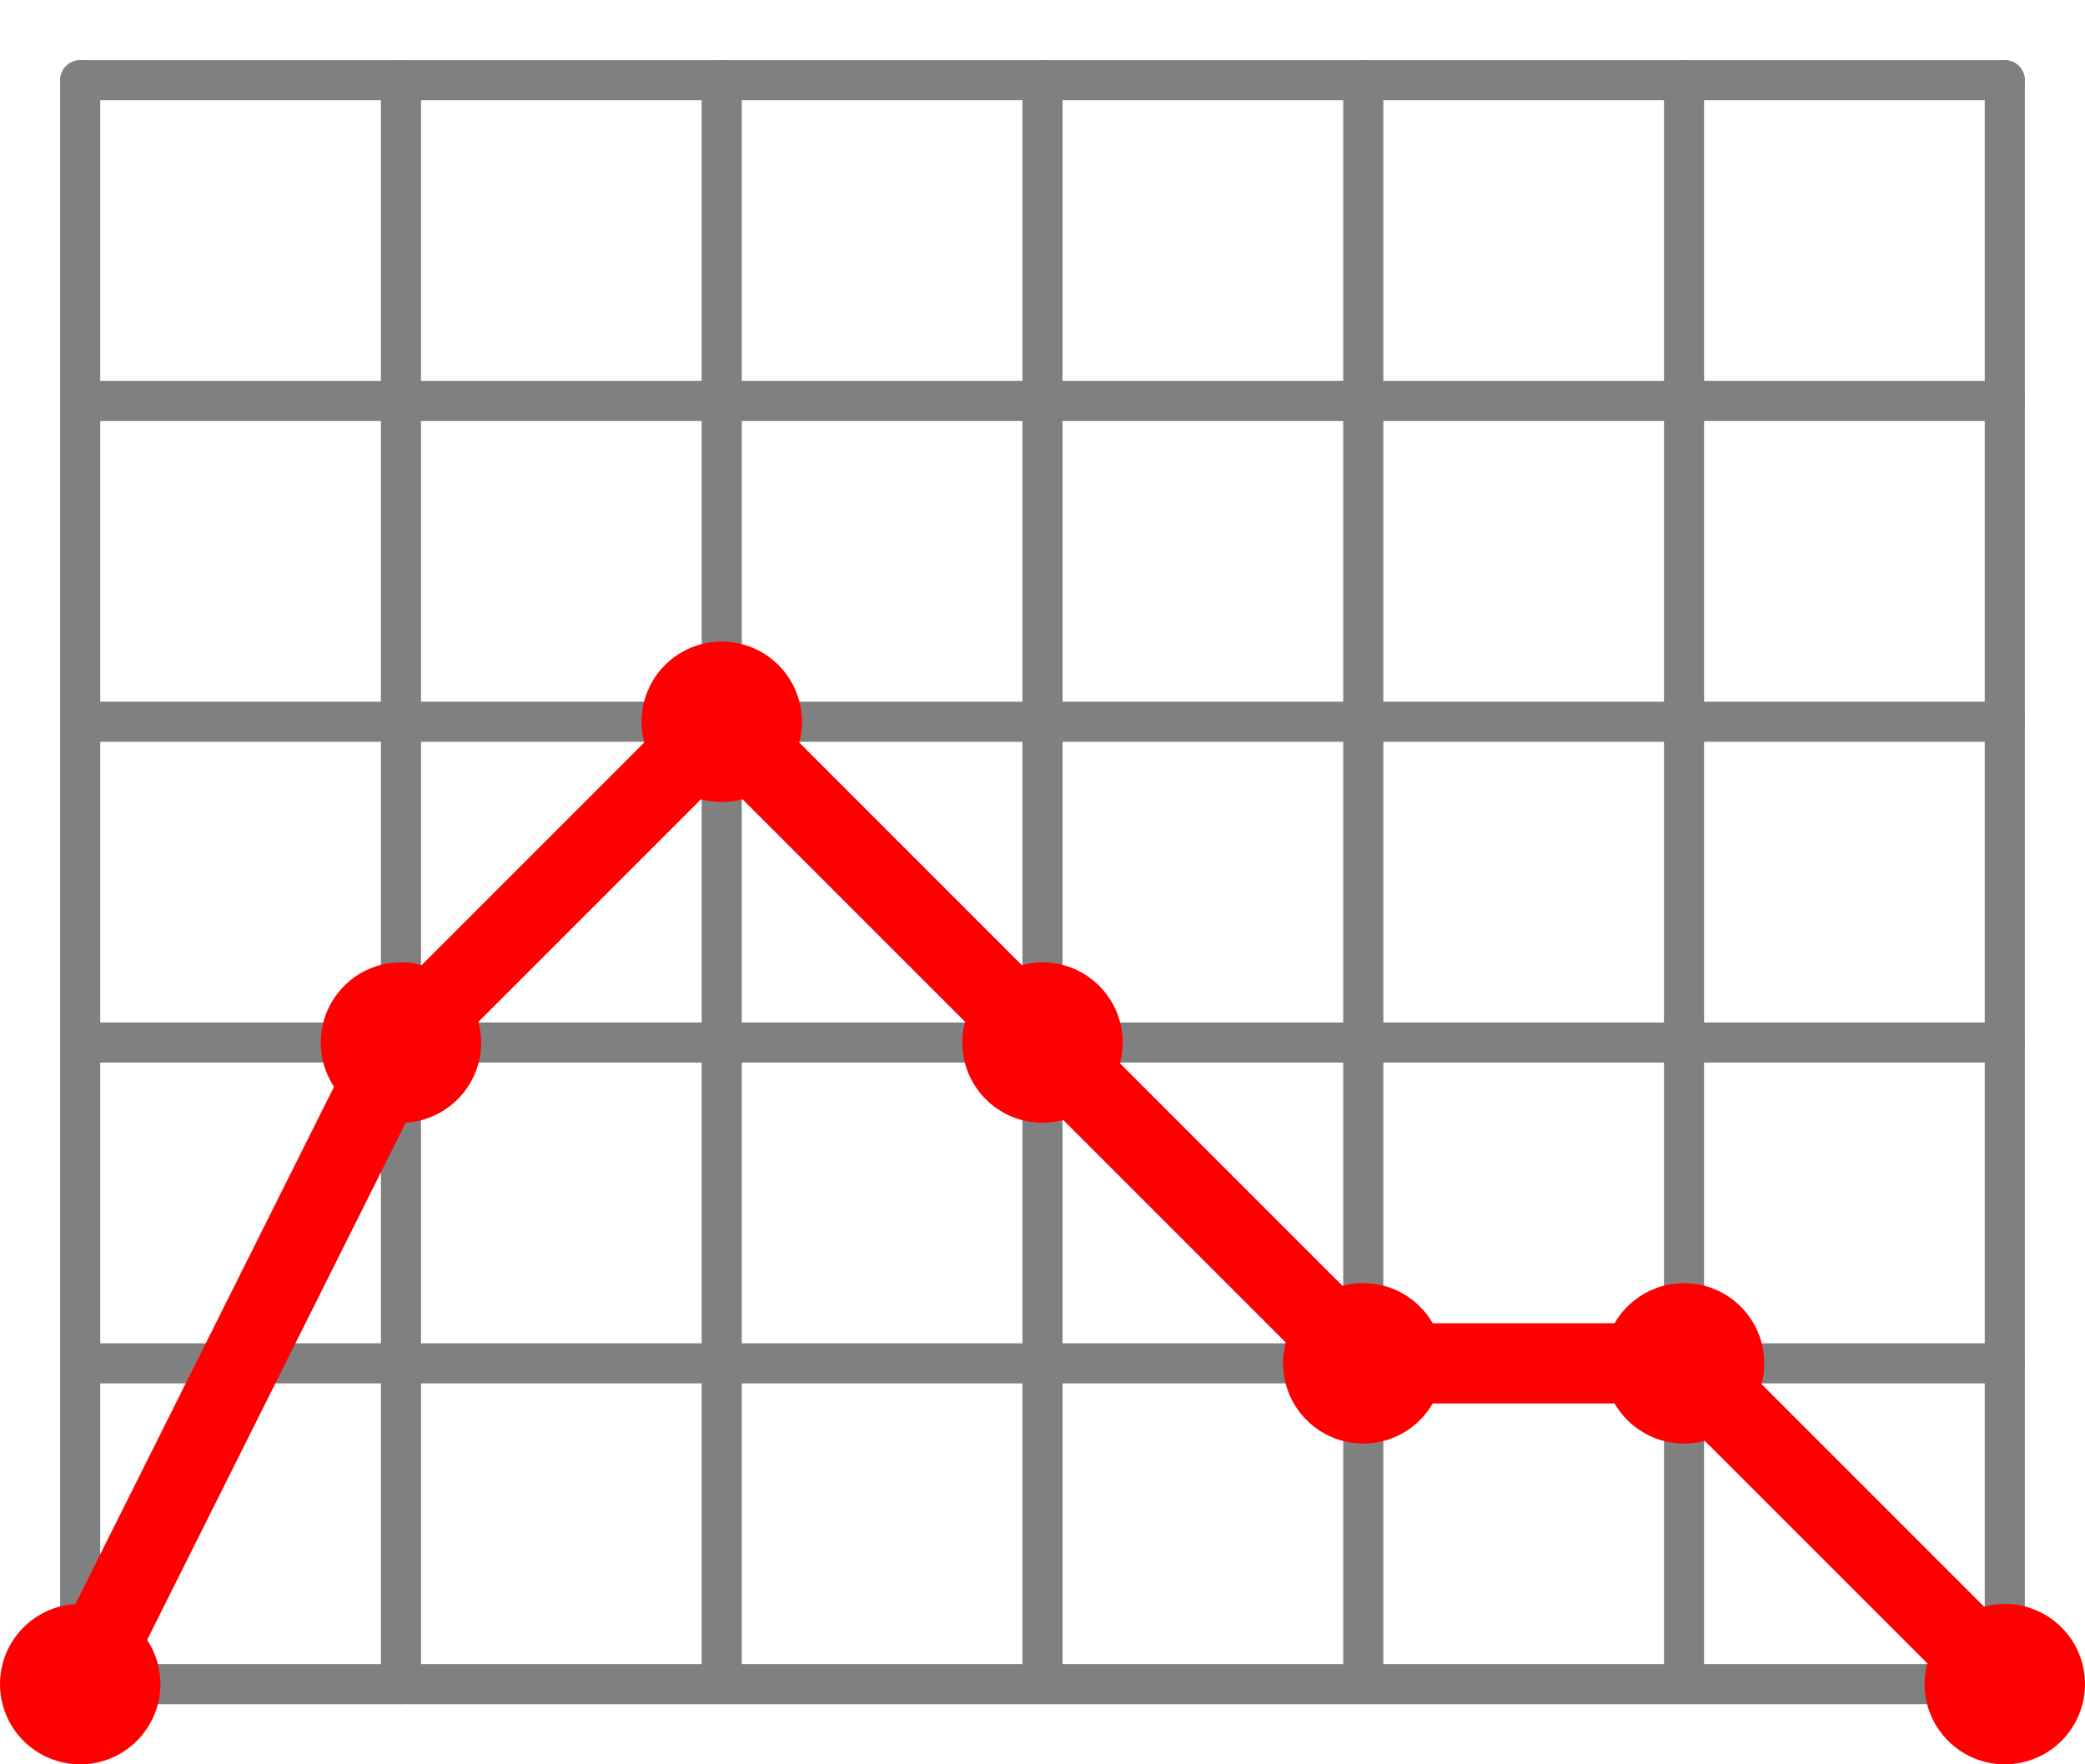 <?xml version="1.0" encoding="UTF-8"?>
<svg xmlns="http://www.w3.org/2000/svg" xmlns:xlink="http://www.w3.org/1999/xlink"
     width="104" height="88" viewBox="-4 -84 104 88">
<defs>
</defs>
<path d="M0,0 L96,0" stroke-width="2" stroke="grey" />
<circle cx="0" cy="0" r="0.5" fill="grey" stroke-width="1" stroke="grey" />
<circle cx="96" cy="0" r="0.5" fill="grey" stroke-width="1" stroke="grey" />
<path d="M0,-16 L96,-16" stroke-width="2" stroke="grey" />
<circle cx="0" cy="-16" r="0.5" fill="grey" stroke-width="1" stroke="grey" />
<circle cx="96" cy="-16" r="0.5" fill="grey" stroke-width="1" stroke="grey" />
<path d="M0,-32 L96,-32" stroke-width="2" stroke="grey" />
<circle cx="0" cy="-32" r="0.5" fill="grey" stroke-width="1" stroke="grey" />
<circle cx="96" cy="-32" r="0.5" fill="grey" stroke-width="1" stroke="grey" />
<path d="M0,-48 L96,-48" stroke-width="2" stroke="grey" />
<circle cx="0" cy="-48" r="0.5" fill="grey" stroke-width="1" stroke="grey" />
<circle cx="96" cy="-48" r="0.5" fill="grey" stroke-width="1" stroke="grey" />
<path d="M0,-64 L96,-64" stroke-width="2" stroke="grey" />
<circle cx="0" cy="-64" r="0.5" fill="grey" stroke-width="1" stroke="grey" />
<circle cx="96" cy="-64" r="0.5" fill="grey" stroke-width="1" stroke="grey" />
<path d="M0,-80 L96,-80" stroke-width="2" stroke="grey" />
<circle cx="0" cy="-80" r="0.5" fill="grey" stroke-width="1" stroke="grey" />
<circle cx="96" cy="-80" r="0.5" fill="grey" stroke-width="1" stroke="grey" />
<path d="M0,0 L0,-80" stroke-width="2" stroke="grey" />
<circle cx="0" cy="0" r="0.5" fill="grey" stroke-width="1" stroke="grey" />
<circle cx="0" cy="-80" r="0.5" fill="grey" stroke-width="1" stroke="grey" />
<path d="M16,0 L16,-80" stroke-width="2" stroke="grey" />
<circle cx="16" cy="0" r="0.5" fill="grey" stroke-width="1" stroke="grey" />
<circle cx="16" cy="-80" r="0.5" fill="grey" stroke-width="1" stroke="grey" />
<path d="M32,0 L32,-80" stroke-width="2" stroke="grey" />
<circle cx="32" cy="0" r="0.5" fill="grey" stroke-width="1" stroke="grey" />
<circle cx="32" cy="-80" r="0.5" fill="grey" stroke-width="1" stroke="grey" />
<path d="M48,0 L48,-80" stroke-width="2" stroke="grey" />
<circle cx="48" cy="0" r="0.5" fill="grey" stroke-width="1" stroke="grey" />
<circle cx="48" cy="-80" r="0.5" fill="grey" stroke-width="1" stroke="grey" />
<path d="M64,0 L64,-80" stroke-width="2" stroke="grey" />
<circle cx="64" cy="0" r="0.5" fill="grey" stroke-width="1" stroke="grey" />
<circle cx="64" cy="-80" r="0.5" fill="grey" stroke-width="1" stroke="grey" />
<path d="M80,0 L80,-80" stroke-width="2" stroke="grey" />
<circle cx="80" cy="0" r="0.5" fill="grey" stroke-width="1" stroke="grey" />
<circle cx="80" cy="-80" r="0.5" fill="grey" stroke-width="1" stroke="grey" />
<path d="M96,0 L96,-80" stroke-width="2" stroke="grey" />
<circle cx="96" cy="0" r="0.5" fill="grey" stroke-width="1" stroke="grey" />
<circle cx="96" cy="-80" r="0.5" fill="grey" stroke-width="1" stroke="grey" />
<circle cx="0" cy="0" r="3" fill="red" stroke-width="2" stroke="red" />
<path d="M0,0 L16,-32" fill="none" stroke-width="4" stroke="red" />
<circle cx="16" cy="-32" r="3" fill="red" stroke-width="2" stroke="red" />
<path d="M16,-32 L32,-48" fill="none" stroke-width="4" stroke="red" />
<circle cx="32" cy="-48" r="3" fill="red" stroke-width="2" stroke="red" />
<path d="M32,-48 L48,-32" fill="none" stroke-width="4" stroke="red" />
<circle cx="48" cy="-32" r="3" fill="red" stroke-width="2" stroke="red" />
<path d="M48,-32 L64,-16" fill="none" stroke-width="4" stroke="red" />
<circle cx="64" cy="-16" r="3" fill="red" stroke-width="2" stroke="red" />
<path d="M64,-16 L80,-16" fill="none" stroke-width="4" stroke="red" />
<circle cx="80" cy="-16" r="3" fill="red" stroke-width="2" stroke="red" />
<path d="M80,-16 L96,0" fill="none" stroke-width="4" stroke="red" />
<circle cx="96" cy="0" r="3" fill="red" stroke-width="2" stroke="red" />
</svg>